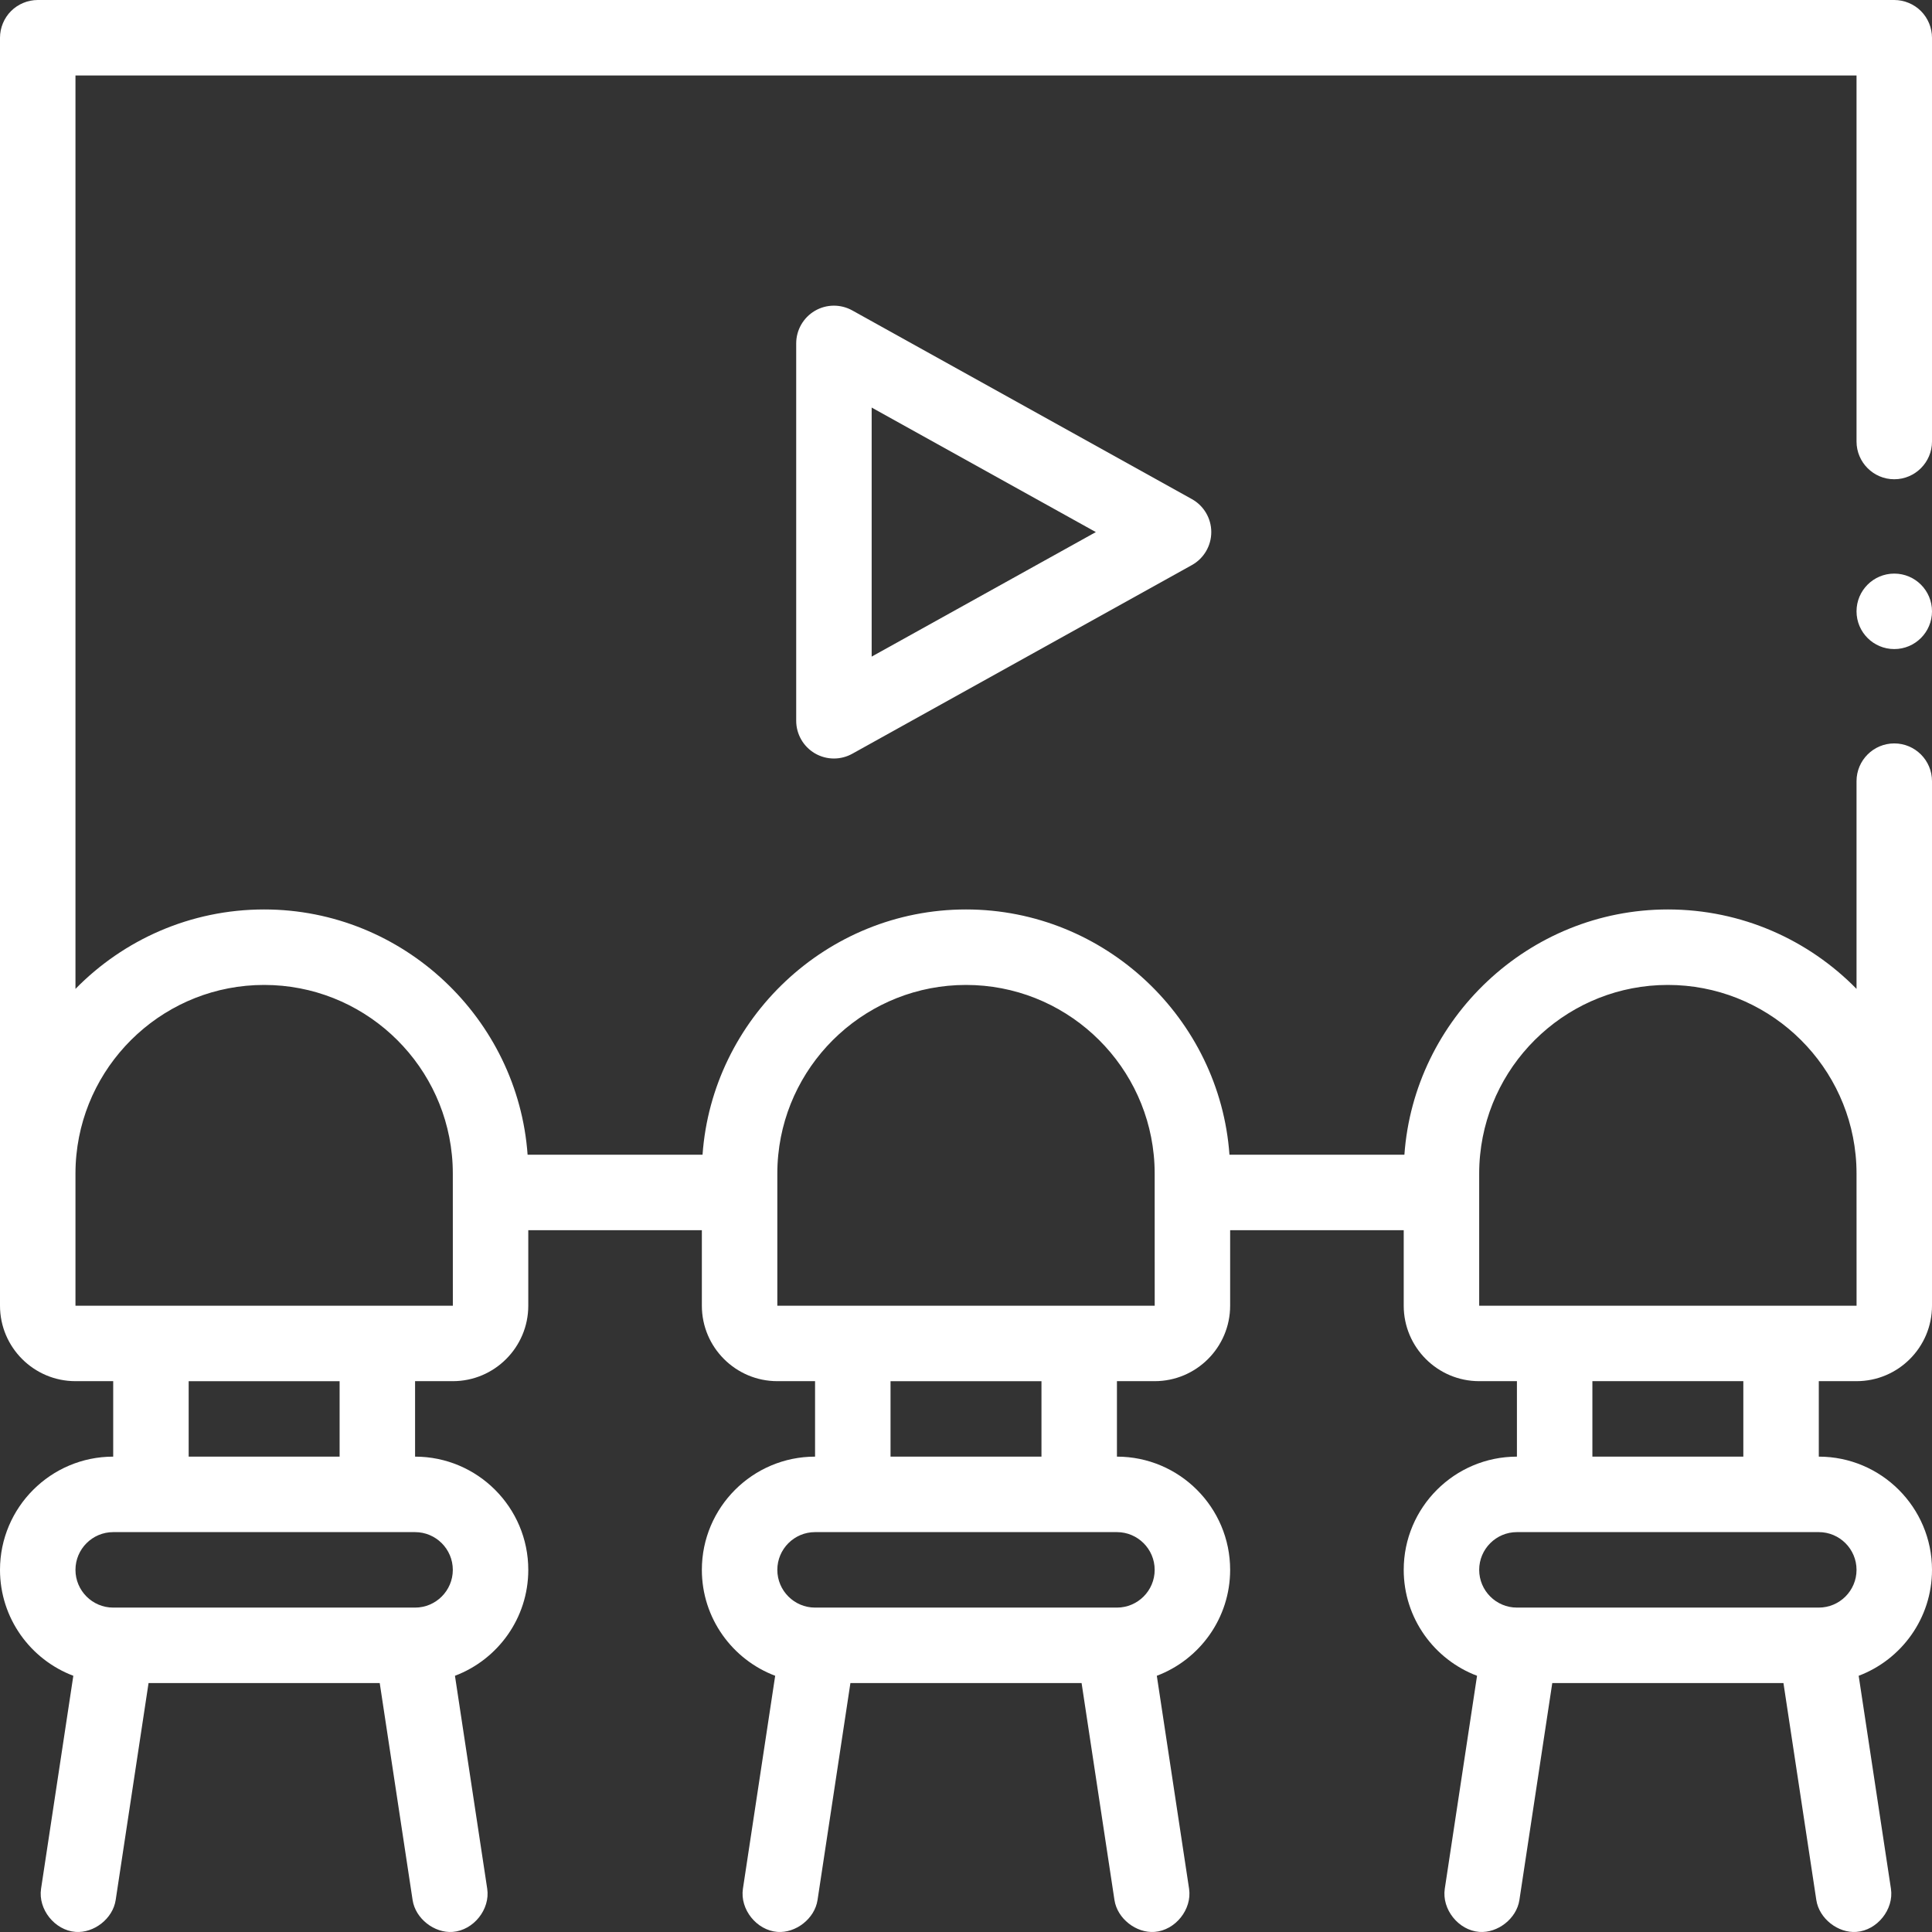 <?xml version="1.0" encoding="UTF-8" standalone="no"?>
<svg
   xmlns:dc="http://purl.org/dc/elements/1.1/"
   xmlns:cc="http://creativecommons.org/ns#"
   xmlns:rdf="http://www.w3.org/1999/02/22-rdf-syntax-ns#"
   xmlns:svg="http://www.w3.org/2000/svg"
   xmlns="http://www.w3.org/2000/svg"
   xmlns:sodipodi="http://sodipodi.sourceforge.net/DTD/sodipodi-0.dtd"
   xmlns:inkscape="http://www.inkscape.org/namespaces/inkscape"
   id="Layer_1"
   enable-background="new 0 0 512 512"
   height="512"
   viewBox="0 0 512 512"
   width="512"
   version="1.1"
   sodipodi:docname="video-presentation.svg"
   inkscape:version="1.0.1 (3bc2e813f5, 2020-09-07)">
  <rect x="0" y="0" width="512" height="512" fill="#333333" stroke="none"/>
  <defs
     id="defs13" />
  <sodipodi:namedview
     pagecolor="#ffffff"
     bordercolor="#666666"
     borderopacity="1"
     objecttolerance="10"
     gridtolerance="10"
     guidetolerance="10"
     inkscape:pageopacity="0"
     inkscape:pageshadow="2"
     inkscape:window-width="1920"
     inkscape:window-height="1017"
     id="namedview11"
     showgrid="false"
     inkscape:zoom="0.83007813"
     inkscape:cx="183.84933"
     inkscape:cy="308.05259"
     inkscape:window-x="-8"
     inkscape:window-y="-8"
     inkscape:window-maximized="1"
     inkscape:current-layer="g8" />
  <g
     id="g8">
    <circle
       cx="502"
       cy="162.01"
       r="10"
       id="circle2"
       style="fill:#ffffff;fill-opacity:1" />
    <path
       d="m502 127.008c5.51 0 10-4.49 10-10.001v-107.006c0-2.63-1.07-5.21-2.93-7.071-1.86-1.86-4.44-2.93-7.07-2.93h-492c-2.63 0-5.21 1.07-7.07 2.93s-2.93 4.441-2.93 7.071v336.021c0 11.03 8.97 20.002 20 20.002h10v20c-16.542 0-30 13.459-30 30.002 0 12.824 8.09 23.79 19.432 28.074l-8.55 56.433c-.827 5.461 3.637 11.028 9.144 11.443 4.847.365 9.88-3.493 10.63-8.446l8.712-57.501h61.264l8.712 57.501c.75 4.953 5.783 8.811 10.63 8.446 5.507-.415 9.971-5.981 9.144-11.443l-8.55-56.433c11.342-4.285 19.432-15.25 19.432-28.074 0-16.543-13.458-30.002-30-30.002v-20h10c11.03 0 20-8.971 20-20.002v-20.001h46v20.001c0 11.03 8.97 20.002 20 20.002h10v20c-16.542 0-30 13.459-30 30.002 0 12.824 8.09 23.79 19.432 28.074l-8.55 56.433c-.827 5.461 3.637 11.028 9.144 11.443 4.847.365 9.88-3.493 10.63-8.446l8.712-57.501h61.264l8.712 57.501c.75 4.953 5.783 8.811 10.63 8.446 5.507-.415 9.971-5.981 9.144-11.443l-8.55-56.433c11.342-4.285 19.432-15.25 19.432-28.074 0-16.543-13.458-30.002-30-30.002v-20h10c11.03 0 20-8.971 20-20.002v-20.001h46v20.001c0 11.03 8.97 20.002 20 20.002h10v20c-16.542 0-30 13.459-30 30.002 0 12.824 8.09 23.79 19.432 28.074l-8.55 56.433c-.827 5.461 3.637 11.028 9.144 11.443 4.847.365 9.88-3.493 10.63-8.446l8.712-57.501h61.264l8.712 57.501c.75 4.953 5.783 8.811 10.63 8.446 5.507-.415 9.971-5.981 9.144-11.443l-8.55-56.433c11.342-4.285 19.432-15.25 19.432-28.074 0-16.543-13.458-30.002-30-30.002v-20h10c11.03 0 20-8.971 20-20.002v-139.009c0-5.52-4.49-10.001-10-10.001s-10 4.48-10 10.001v55.053c-12.72-12.981-30.43-21.051-50-21.051-36.92 0-67.25 29.002-69.82 65.004h-46.36c-2.57-36.002-32.9-65.004-69.82-65.004s-67.25 29.002-69.82 65.004h-46.36c-2.57-36.002-32.9-65.004-69.82-65.004-19.57 0-37.28 8.07-50 21.051v-242.065h472v97.006c0 5.511 4.49 10.001 10 10.001zm-10 289.019c0 5.514-4.486 10.001-10 10.001h-80c-5.514 0-10-4.487-10-10.001s4.486-10.001 10-10.001h80c5.514 0 10 4.487 10 10.001zm-70-30.002v-20.001h40v20.001zm-30-75.005c0-1.69.08-3.36.25-5 2.52-25.232 23.87-45.003 49.75-45.003s47.23 19.771 49.75 45.003c.17 1.64.25 3.311.25 5.001l.01 35.003s0 0-.01 0h-100zm-86 105.007c0 5.514-4.486 10.001-10 10.001h-80c-5.514 0-10-4.487-10-10.001s4.486-10.001 10-10.001h80c5.514 0 10 4.487 10 10.001zm-70-30.002v-20.001h40v20.001zm-30-75.005c0-1.69.08-3.36.25-5 2.52-25.232 23.87-45.003 49.75-45.003s47.23 19.771 49.75 45.003c.17 1.64.25 3.311.25 5.001l.01 35.003s0 0-.01 0h-100zm-86 105.007c0 5.514-4.486 10.001-10 10.001h-80c-5.514 0-10-4.487-10-10.001s4.486-10.001 10-10.001h80c5.514 0 10 4.487 10 10.001zm-70-30.002v-20.001h40v20.001zm-29.75-80.006c2.52-25.232 23.87-45.003 49.75-45.003s47.23 19.771 49.75 45.003c.17 1.64.25 3.311.25 5.001l.01 35.003s0 0-.01 0h-100v-35.003c0-1.691.08-3.361.25-5.001z"
       id="path4"
       style="fill:#ffffff;fill-opacity:1" />
    <path
       d="m225.86 82.265c-3.1-1.72-6.88-1.68-9.93.12s-4.93 5.08-4.93 8.621v100.006c0 3.54 1.88 6.82 4.93 8.621 1.56.92 3.32 1.38 5.07 1.38 1.67 0 3.35-.42 4.86-1.26l90-50.003c3.17-1.76 5.14-5.11 5.14-8.741s-1.97-6.98-5.14-8.741zm5.14 91.746v-66.004l59.41 33.002z"
       id="path6"
       style="fill:#ffffff;fill-opacity:1" />
  </g>
</svg>
